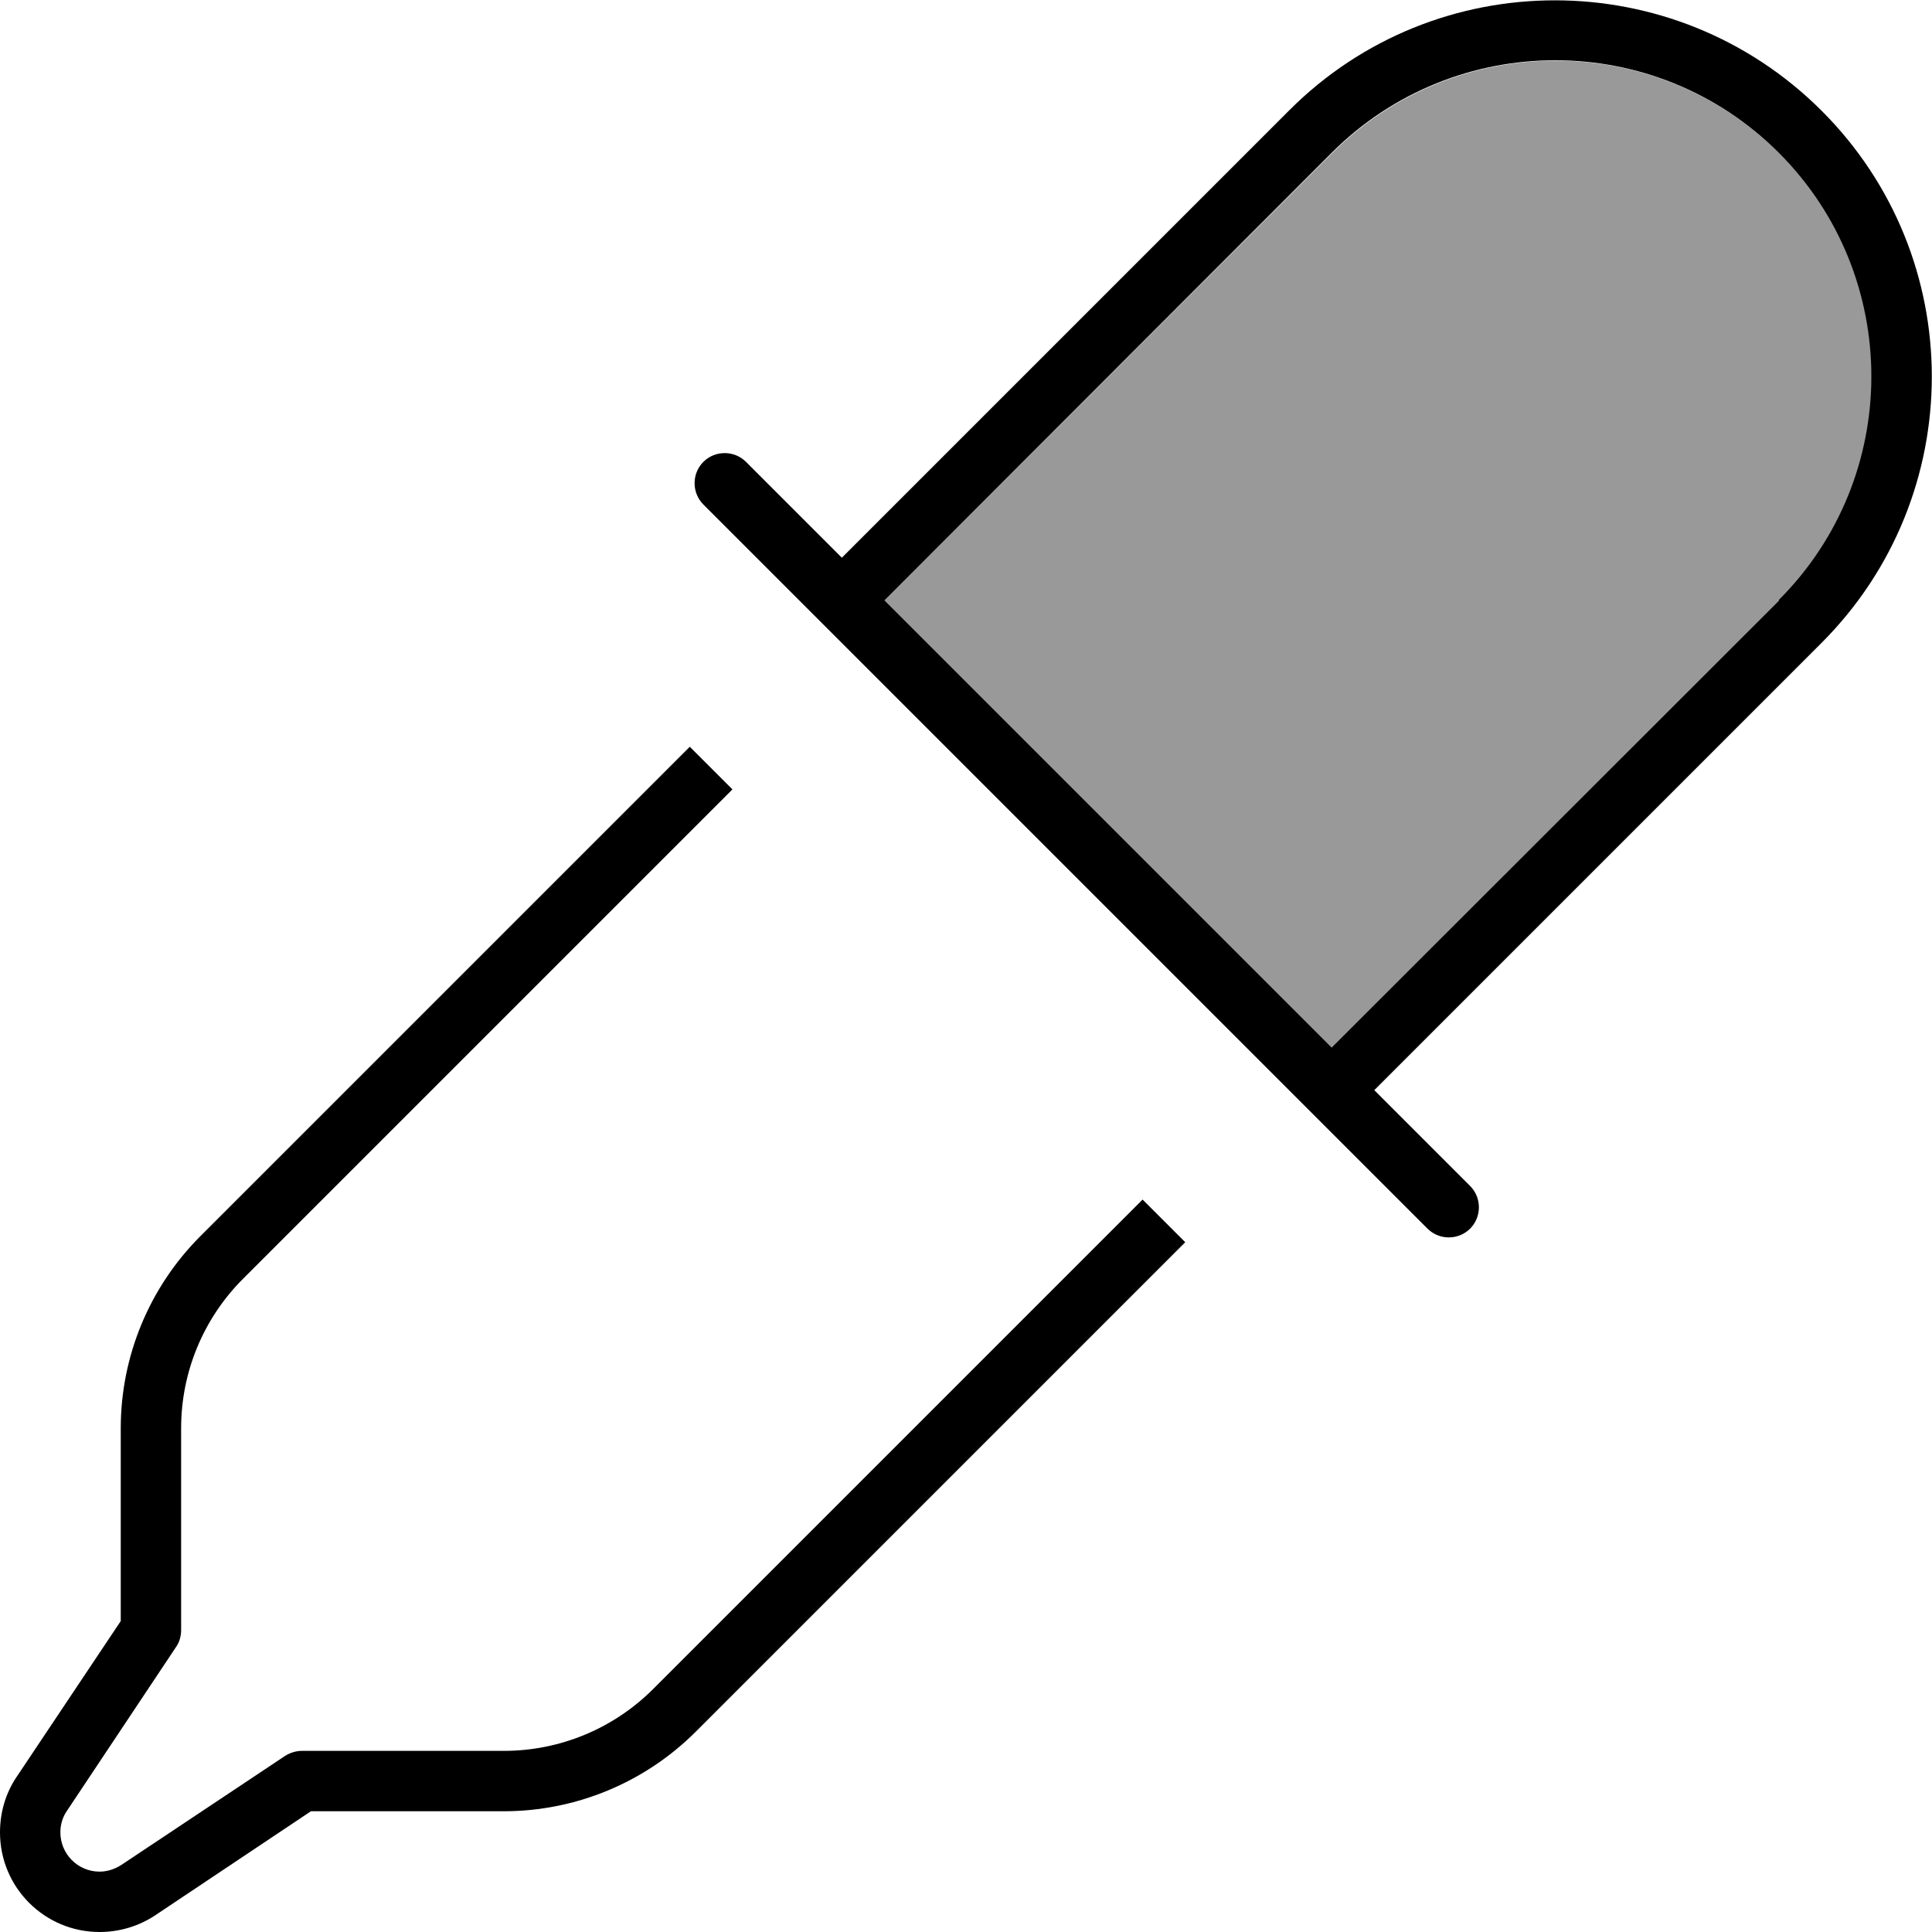 <svg fill="currentColor" xmlns="http://www.w3.org/2000/svg" viewBox="0 0 512 512"><!--! Font Awesome Pro 7.1.0 by @fontawesome - https://fontawesome.com License - https://fontawesome.com/license (Commercial License) Copyright 2025 Fonticons, Inc. --><path opacity=".4" fill="currentColor" d="M234.4 159.1L352.9 277.6 471.5 159.1c32.7-32.7 32.7-85.8 0-118.5s-85.8-32.7-118.5 0L234.4 159.1z"/><path fill="currentColor" d="M211.8 159.1l11.3 11.3 118.5 118.5c5.2 5.2 17.4 17.4 36.7 36.7l0 0c3.1 3.1 8.2 3.1 11.3 0s3.1-8.2 0-11.3c-9.9-9.9-18.4-18.4-25.4-25.4l11.3-11.3 107.2-107.2c39-39 39-102.2 0-141.1s-102.2-39-141.1 0l-107.2 107.2-11.3 11.3c-7.1-7.1-15.6-15.6-25.4-25.4-3.1-3.1-8.2-3.1-11.3 0s-3.1 8.2 0 11.3l25.4 25.4zm259.7 0L352.9 277.6 234.4 159.1 352.9 40.5c32.7-32.7 85.8-32.7 118.5 0l0 0c32.7 32.7 32.7 85.8 0 118.5zM53.1 327.6C39.6 341.1 32 359.4 32 378.5l0 51.1-27.6 41.3c-2.9 4.3-4.4 9.4-4.4 14.7 0 14.6 11.8 26.4 26.4 26.4 5.2 0 10.3-1.5 14.7-4.4l41.3-27.6 51.1 0c19.1 0 37.4-7.6 50.9-21.1l129.7-129.7-11.3-11.3-129.7 129.7c-10.5 10.5-24.7 16.4-39.6 16.4L80 464c-1.6 0-3.1 .5-4.4 1.3L32.2 494.2c-1.7 1.1-3.7 1.8-5.8 1.8-5.8 0-10.4-4.7-10.4-10.4 0-2.1 .6-4.1 1.8-5.8l28.9-43.4c.9-1.3 1.3-2.9 1.3-4.4l0-53.5c0-14.9 5.9-29.1 16.4-39.6l129.7-129.7-11.3-11.3-129.7 129.7z"/></svg>